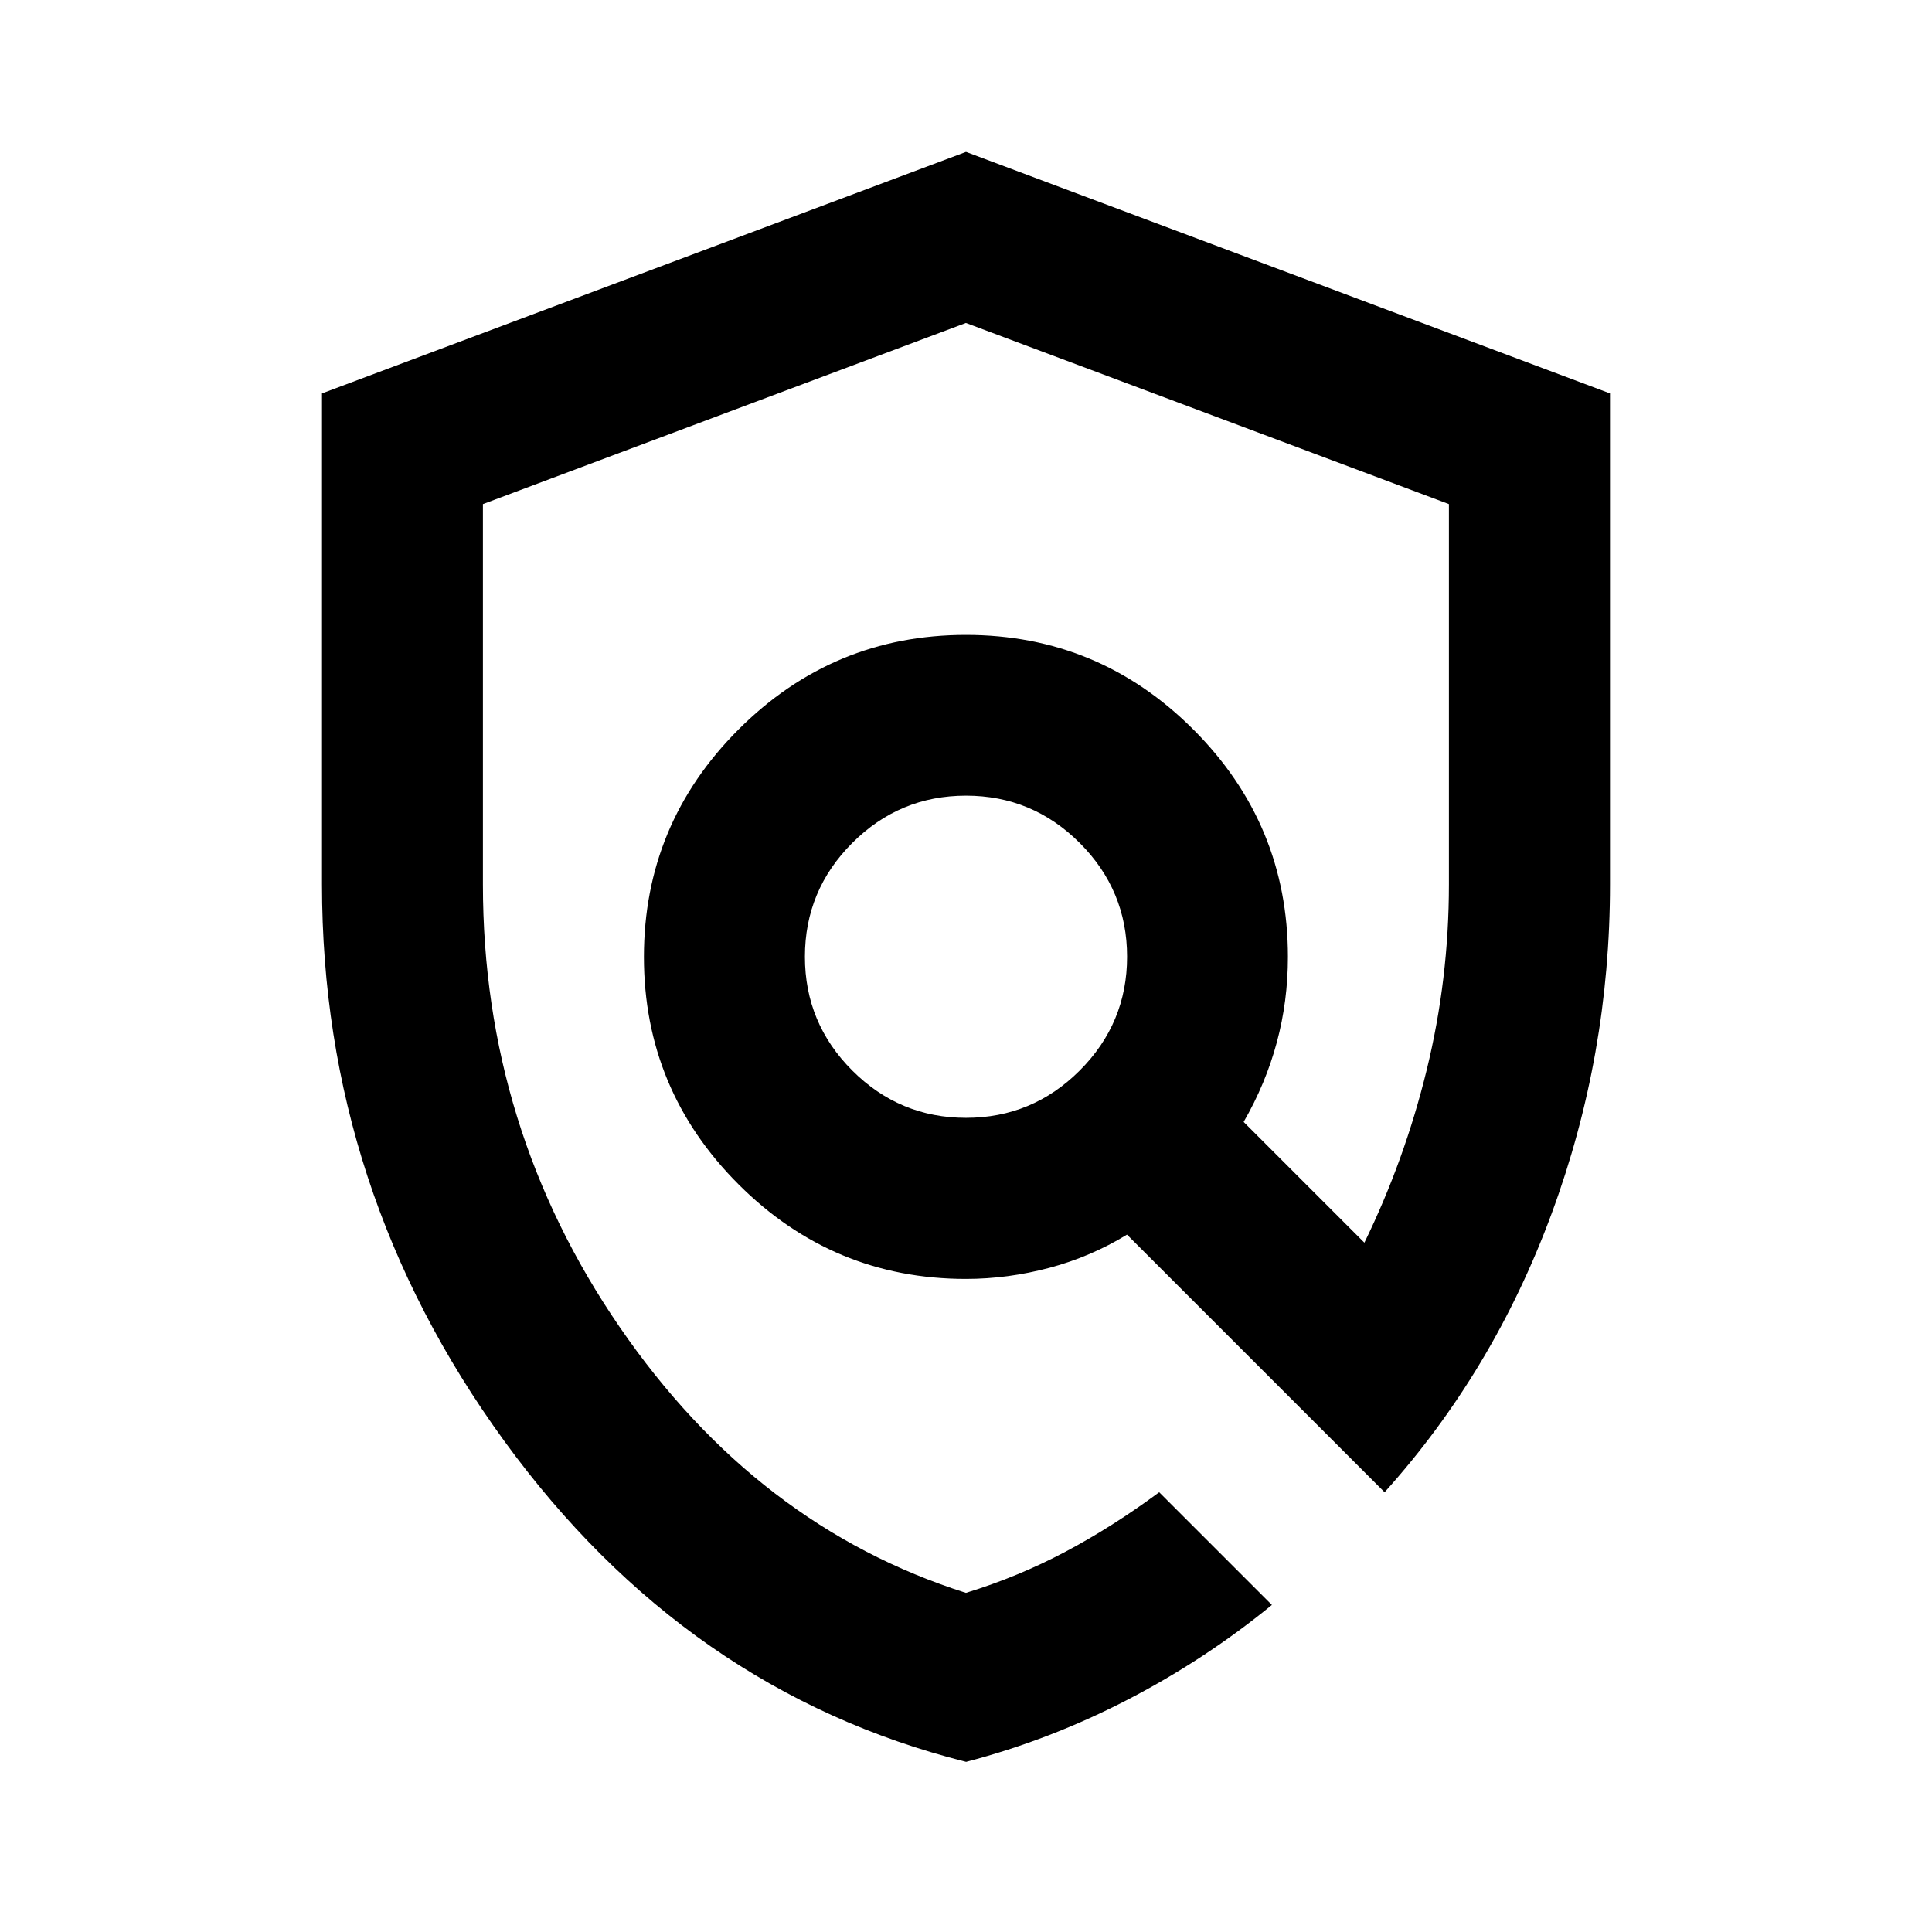 <svg viewBox="0 0 24 24" xmlns="http://www.w3.org/2000/svg"><path d="m12 21.886c-2.317-.583-4.229-1.913-5.737-3.987s-2.263-4.379-2.263-6.912v-6.1l8-3 8 3v6.1c0 1.417-.242 2.779-.725 4.088s-1.175 2.462-2.075 3.462l-3.2-3.2c-.3.183-.621.321-.963.412s-.688.138-1.038.138c-1.1 0-2.042-.392-2.825-1.175s-1.175-1.725-1.175-2.825.392-2.042 1.175-2.825c.783-.783 1.725-1.175 2.825-1.175s2.042.392 2.825 1.175c.783.783 1.175 1.725 1.175 2.825 0 .367-.046.721-.138 1.062s-.229.671-.412.988l1.5 1.5c.333-.683.592-1.4.775-2.15s.275-1.517.275-2.3v-4.725l-6-2.25-6 2.25v4.725c0 2.017.567 3.85 1.7 5.5s2.567 2.75 4.3 3.3c.433-.133.846-.304 1.238-.512s.779-.454 1.163-.738l1.4 1.4c-.55.45-1.146.842-1.788 1.175s-1.312.592-2.013.775zm0-8c.55 0 1.021-.196 1.413-.588s.588-.863.588-1.413-.196-1.021-.588-1.413-.863-.588-1.413-.588-1.021.196-1.413.588-.588.863-.588 1.413.196 1.021.588 1.413.863.588 1.413.588z"/></svg>